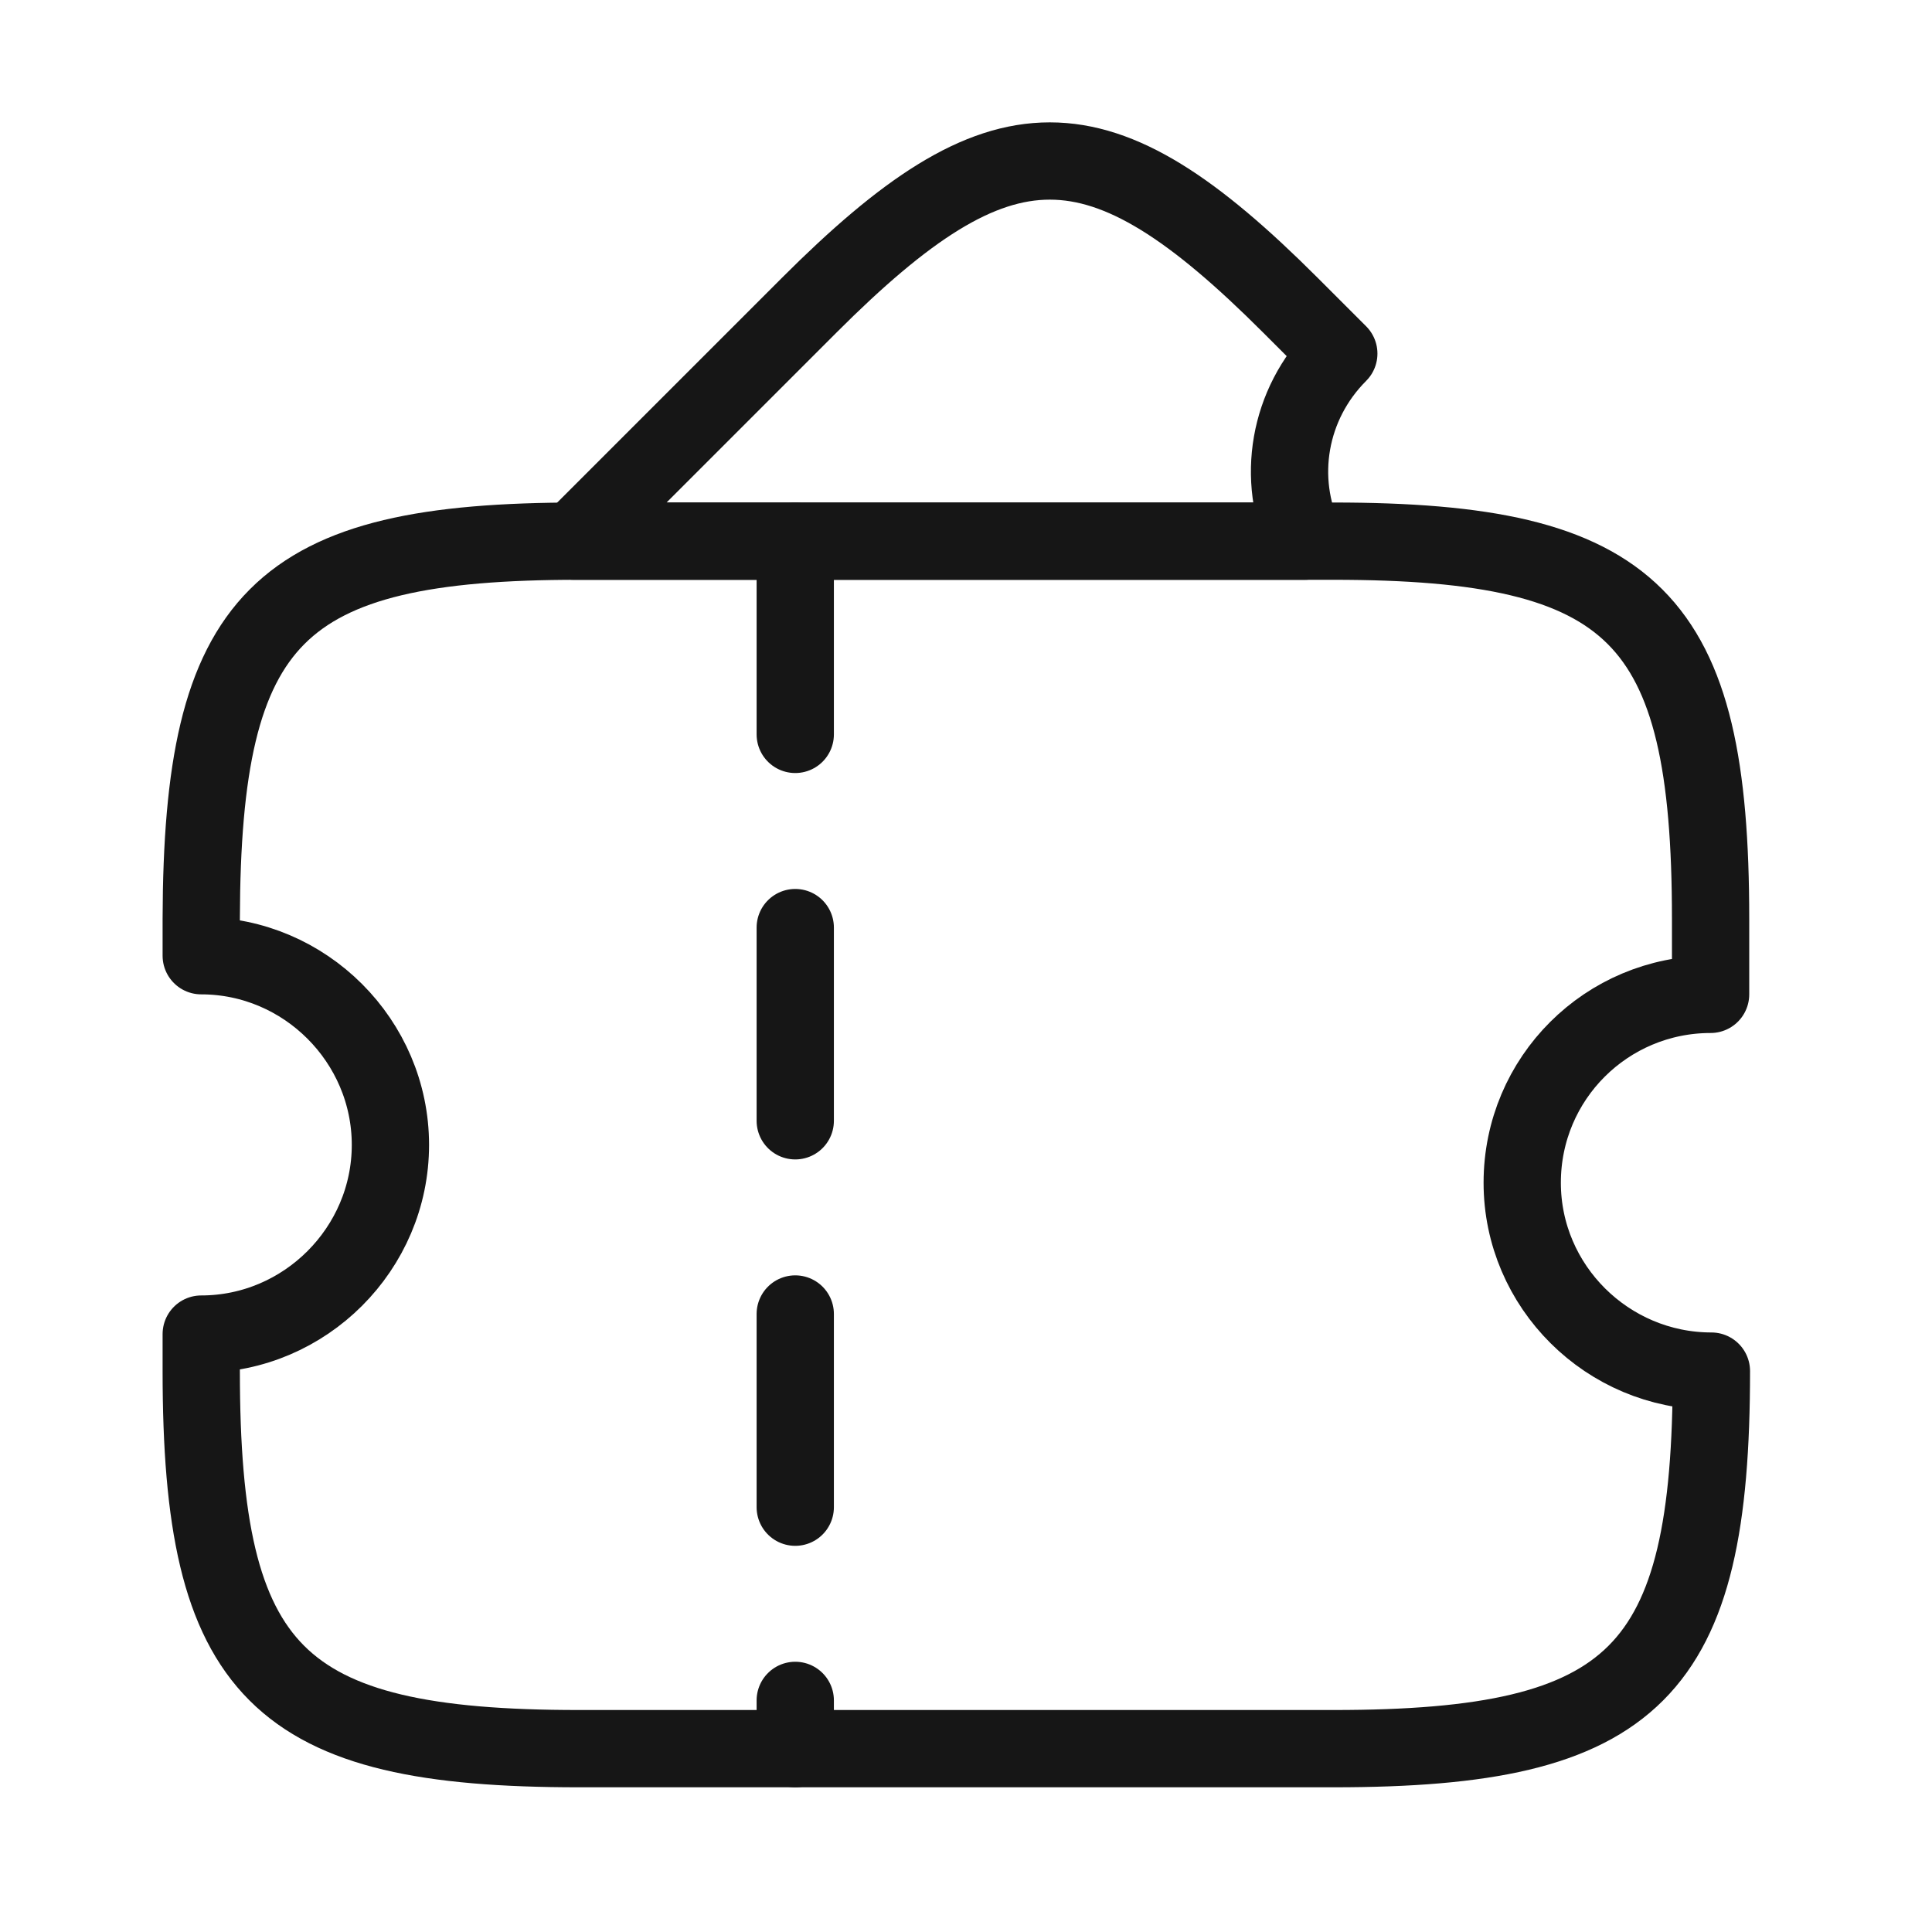 <svg width="50" height="50" viewBox="0 0 50 50" fill="none" xmlns="http://www.w3.org/2000/svg">
<path d="M39.395 30.609C39.395 33.297 41.604 35.484 44.291 35.484C44.291 43.297 42.333 45.255 34.52 45.255H14.979C7.166 45.255 5.208 43.297 5.208 35.484V34.526C7.896 34.526 10.104 32.318 10.104 29.63C10.104 26.943 7.896 24.734 5.208 24.734V23.776C5.229 15.963 7.166 14.005 14.979 14.005H34.5C42.312 14.005 44.27 15.963 44.27 23.776V25.734C41.583 25.734 39.395 27.901 39.395 30.609Z" stroke="#161616" stroke-width="2" stroke-linecap="round" stroke-linejoin="round"/>
<path d="M33.773 14.005H14.836L20.94 7.901C25.919 2.922 28.419 2.922 33.398 7.901L34.648 9.151C33.336 10.464 33.023 12.401 33.773 14.005Z" stroke="#161616" stroke-width="2" stroke-linecap="round" stroke-linejoin="round"/>
<path d="M20.581 14.006L20.581 45.256" stroke="#161616" stroke-width="2" stroke-linecap="round" stroke-linejoin="round" stroke-dasharray="5 5"/>
</svg>
